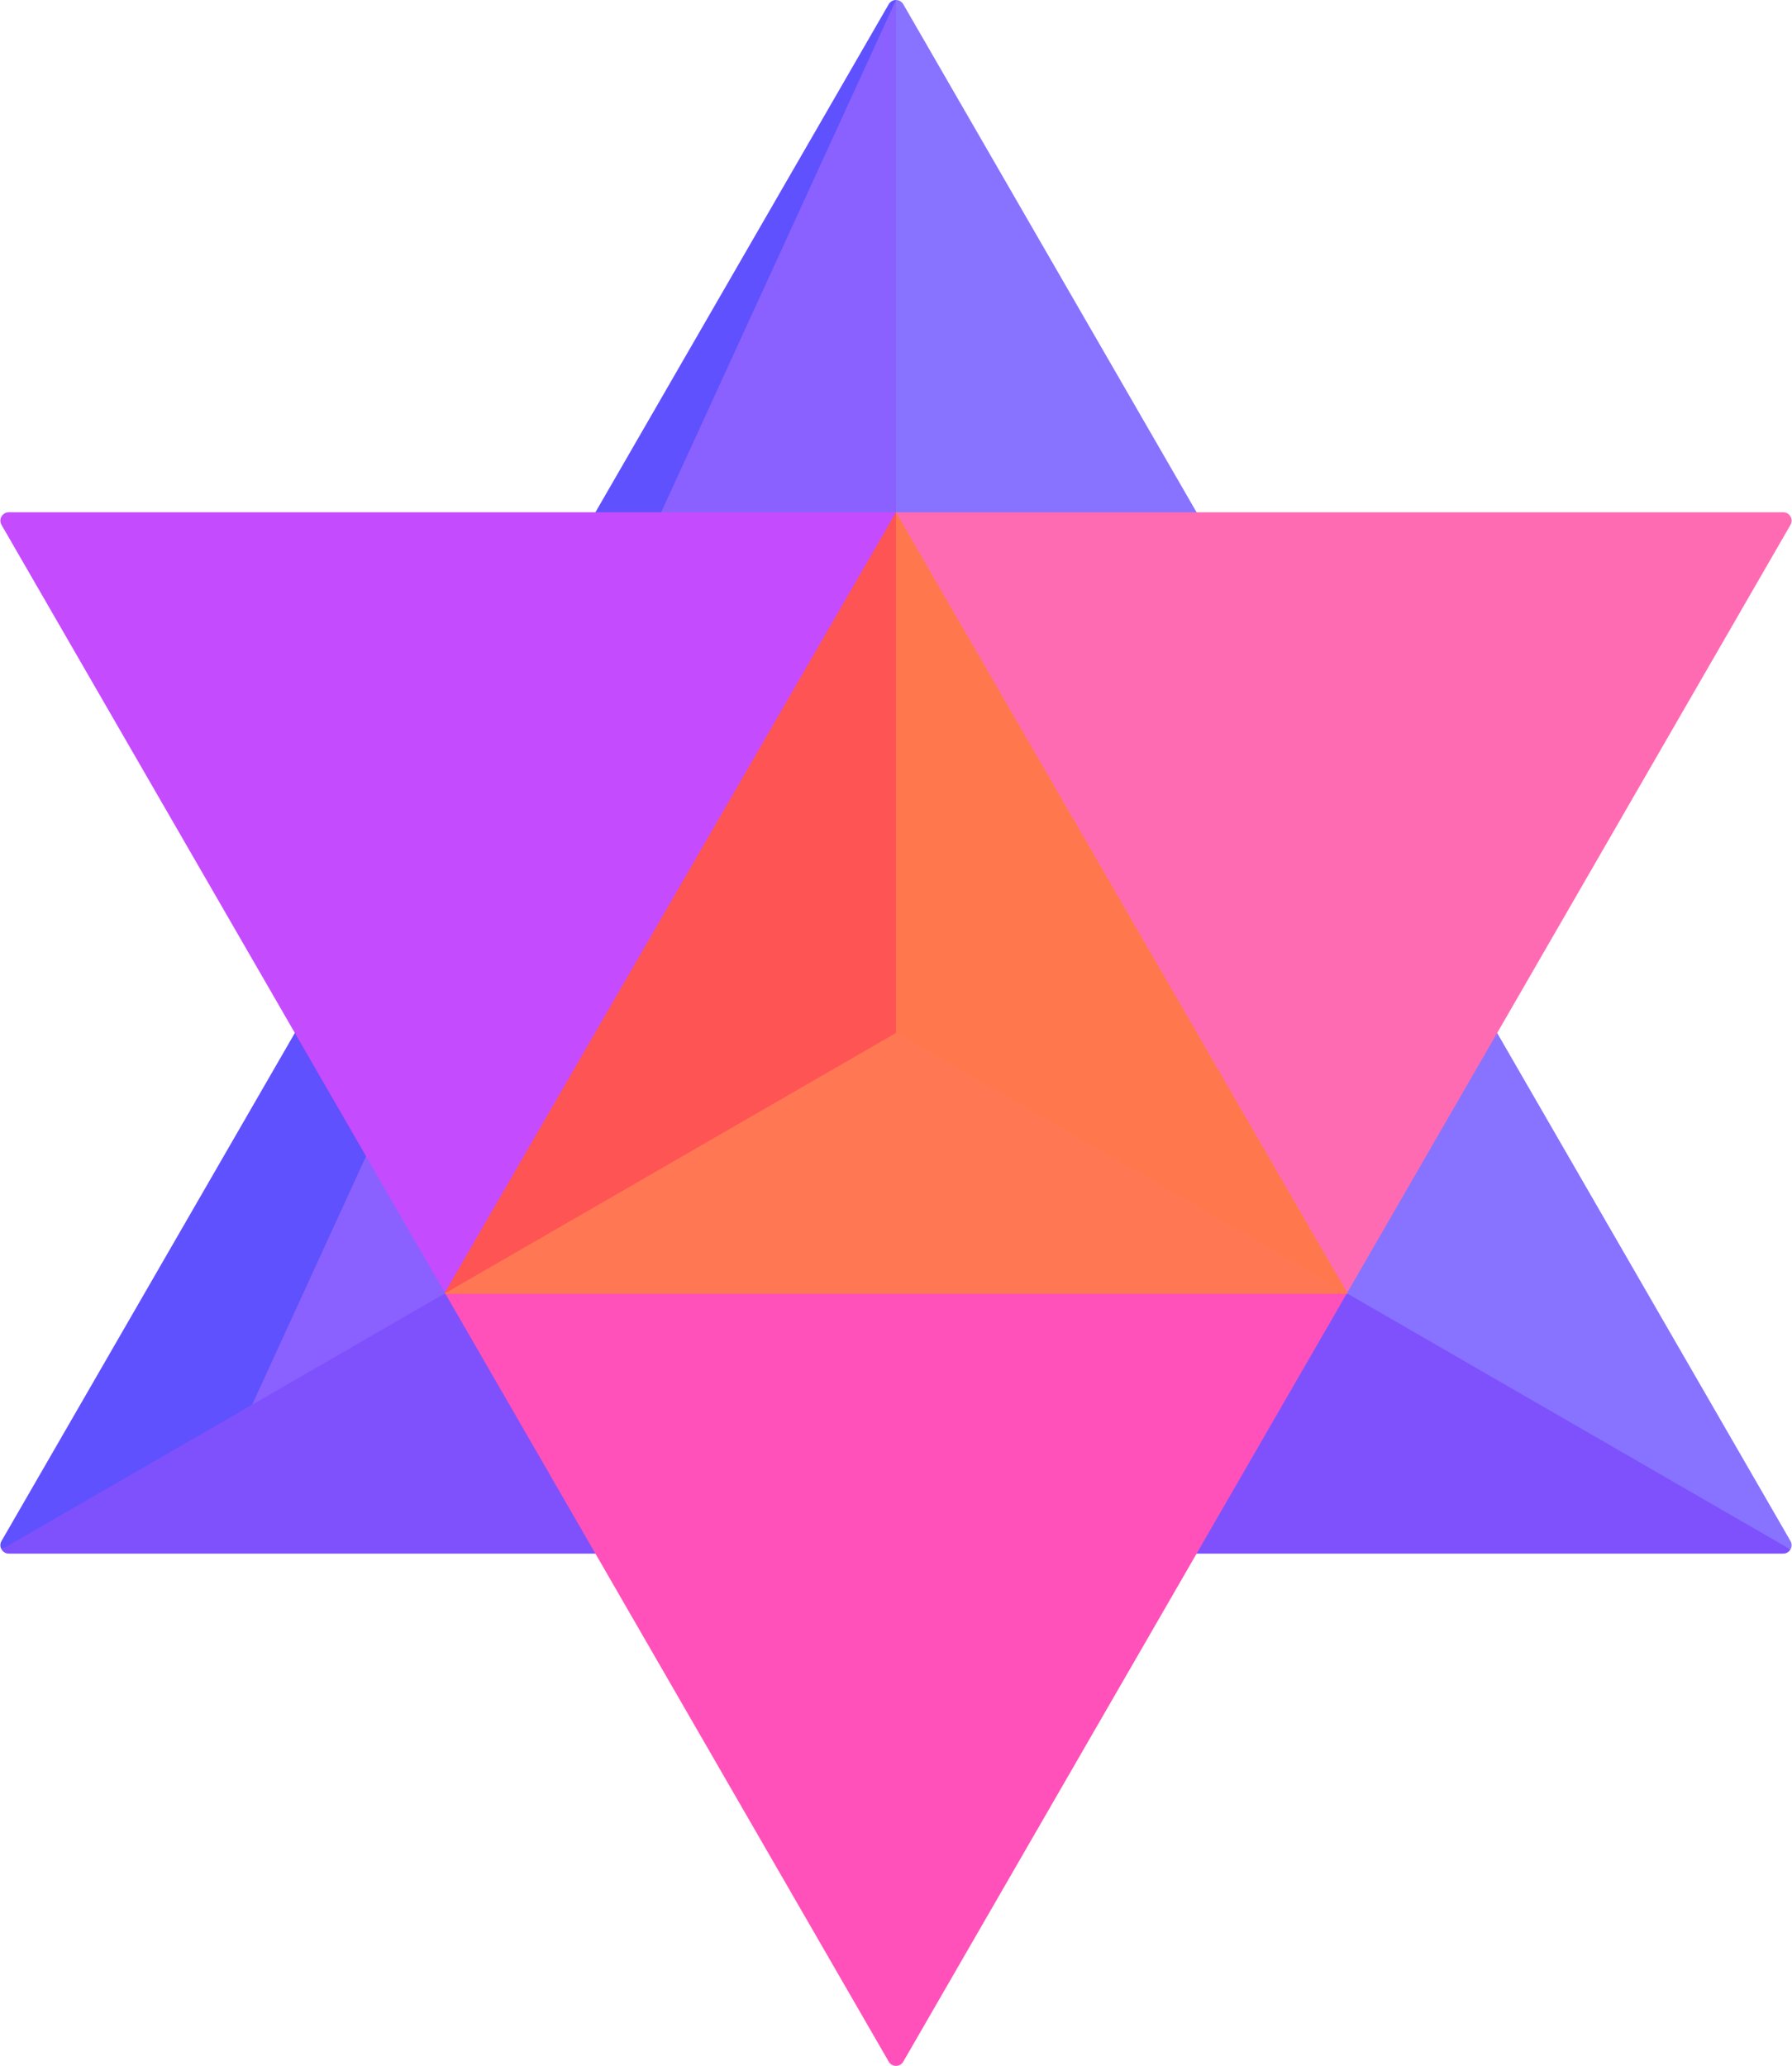 <svg width="1938" height="2234" viewBox="0 0 1938 2234" fill="none" xmlns="http://www.w3.org/2000/svg">
<path d="M1936.33 1675.51C1935.54 1676.89 1934.4 1678.04 1933.02 1678.84C1931.64 1679.64 1930.08 1680.05 1928.49 1680.04H9.501C6.011 1680.04 3.157 1678.14 1.661 1675.51L501.117 1296.65L968.991 1117L1399.3 1258.05L1936.33 1675.51Z" fill="#7E51FD"/>
<path d="M968.996 0L1053.85 416.375L968.996 1117L272.69 1519.03L42.217 1631.87C40.677 1629.24 353.555 1121.79 353.555 1121.79L663.614 572.471L961.303 7.583C963.07 4.595 968.996 0 968.996 0Z" fill="#8A61FF"/>
<path d="M968.996 0L272.69 1519.03L1.665 1675.51C0.845 1674.14 0.408 1672.58 0.401 1670.98C0.393 1669.39 0.815 1667.82 1.621 1666.45L318.823 1117.1L644.59 552.836L961.155 4.533C961.95 3.157 963.093 2.014 964.469 1.218C965.845 0.423 967.406 0.002 968.996 0Z" fill="#5F51FD"/>
<path d="M1936.33 1675.51L968.996 1117V0C972.032 0 975.069 1.54 976.836 4.533L1293.41 552.841L1619.17 1117.1L1936.37 1666.45C1937.17 1667.83 1937.58 1669.39 1937.57 1670.99C1937.57 1672.58 1937.14 1674.14 1936.33 1675.51Z" fill="#8773FF"/>
<path d="M1936.37 567.567L1456.63 1398.55L968.996 1117V553.971H1928.53C1935.51 553.971 1939.86 561.537 1936.37 567.567Z" fill="#FF6BB2"/>
<path d="M968.996 553.971V1117L481.412 1398.5L1.617 567.567C-1.826 561.541 2.476 553.971 9.458 553.971H968.996Z" fill="#C54BFF"/>
<path d="M1456.63 1398.55L976.836 2229.48C973.346 2235.51 964.645 2235.51 961.159 2229.48L481.412 1398.55V1398.5L968.996 1117.01L1456.63 1398.55Z" fill="#FF51B9"/>
<path d="M968.996 553.971L1018.03 900.869L968.996 1117L786.013 1296.65L480.413 1399.09L968.996 553.971Z" fill="#FF5454"/>
<path d="M1457.58 1399.09L1098.21 1276.18L968.996 1117V553.971L1457.58 1399.09Z" fill="#FF784D"/>
<path d="M1457.58 1399.09H480.413L968.996 1117L1457.58 1399.09Z" fill="#FF7853"/>
</svg>
